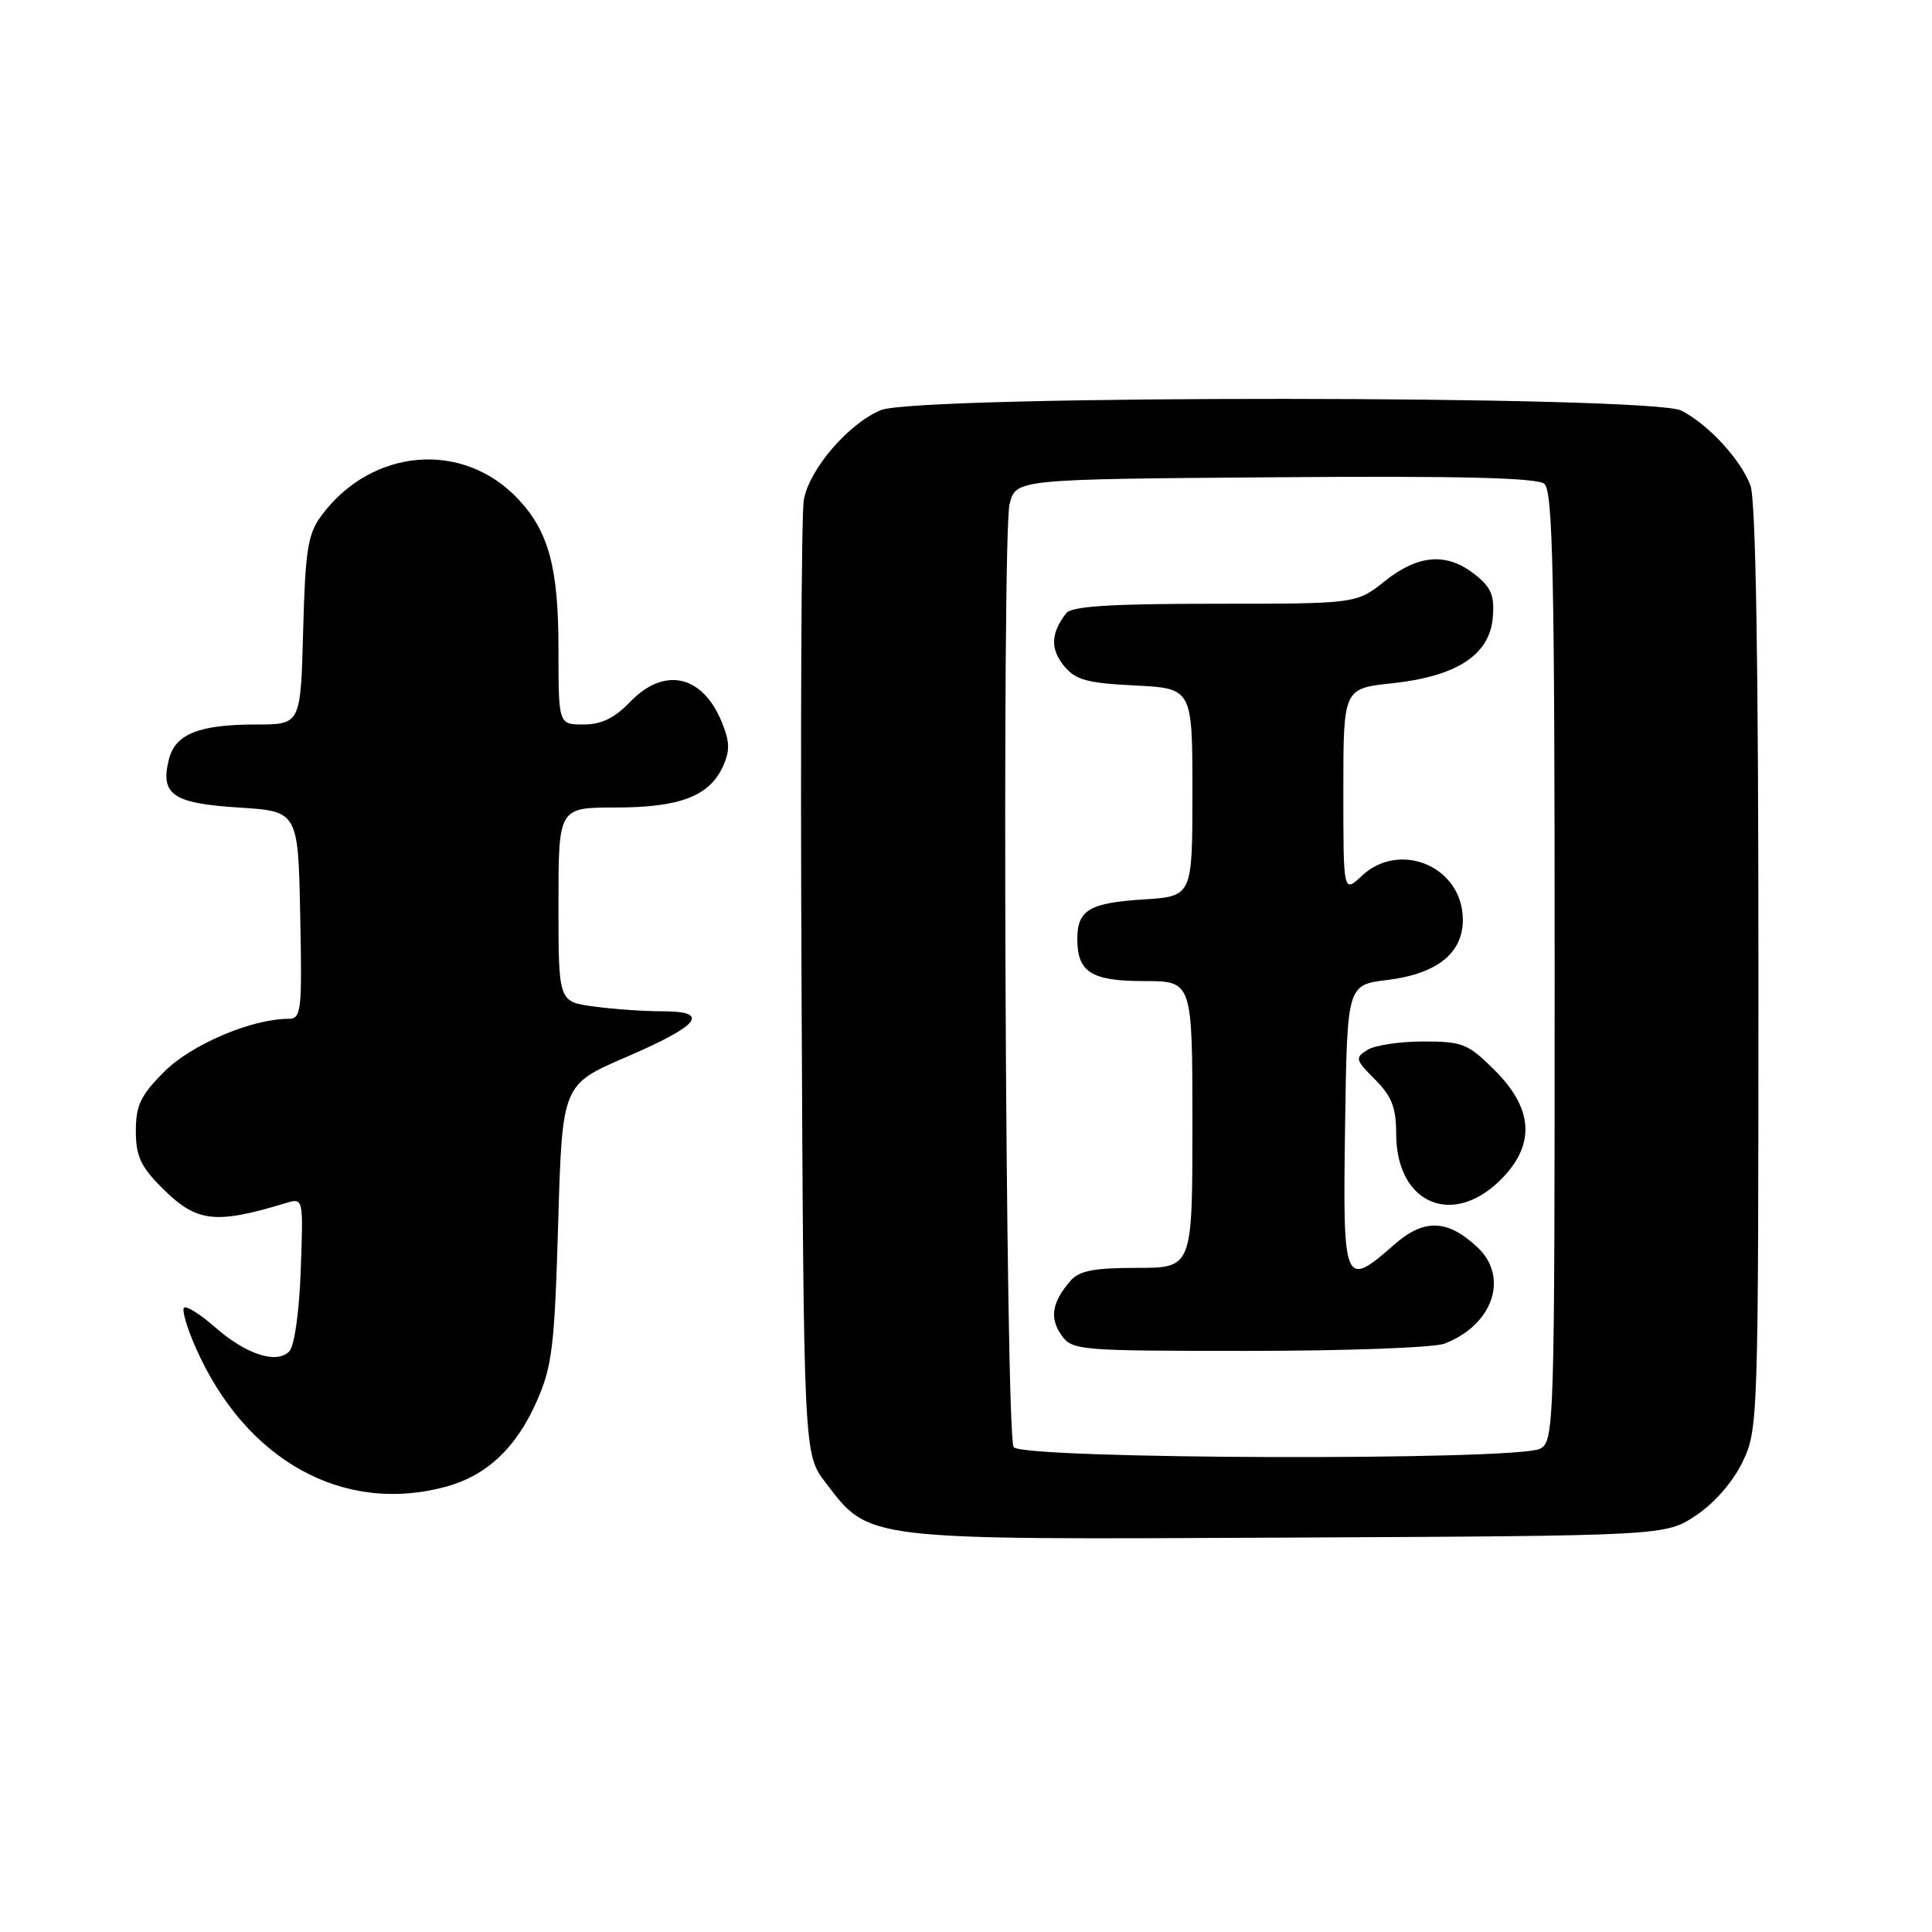 <?xml version="1.0" encoding="UTF-8" standalone="no"?>
<!DOCTYPE svg PUBLIC "-//W3C//DTD SVG 1.1//EN" "http://www.w3.org/Graphics/SVG/1.1/DTD/svg11.dtd" >
<svg xmlns="http://www.w3.org/2000/svg" xmlns:xlink="http://www.w3.org/1999/xlink" version="1.1" viewBox="0 0 256 256">
 <g >
 <path fill="currentColor"
d=" M 224.70 200.82 C 227.14 199.20 229.60 196.39 230.88 193.75 C 232.97 189.43 233.00 188.49 233.00 128.25 C 233.00 87.50 232.65 66.19 231.94 64.32 C 230.63 60.87 226.43 56.30 222.80 54.41 C 218.90 52.37 121.56 52.32 116.70 54.35 C 112.41 56.15 107.24 62.16 106.51 66.23 C 106.18 68.03 106.05 97.21 106.21 131.08 C 106.50 192.66 106.50 192.66 109.38 196.44 C 115.27 204.15 114.16 204.02 170.57 203.74 C 220.65 203.50 220.65 203.50 224.70 200.82 Z  M 59.22 196.96 C 64.52 195.48 68.38 191.85 71.08 185.77 C 73.17 181.06 73.48 178.54 73.96 162.11 C 74.50 143.72 74.50 143.72 82.92 140.09 C 92.78 135.84 94.23 134.00 87.72 134.00 C 85.28 134.00 81.19 133.71 78.64 133.36 C 74.00 132.73 74.00 132.73 74.00 119.86 C 74.00 107.00 74.00 107.00 81.55 107.00 C 90.08 107.00 94.00 105.50 95.80 101.54 C 96.75 99.45 96.71 98.23 95.58 95.54 C 93.02 89.40 87.97 88.34 83.50 93.00 C 81.44 95.15 79.69 96.00 77.31 96.00 C 74.00 96.00 74.00 96.00 74.00 85.97 C 74.00 75.26 72.72 70.47 68.70 66.17 C 61.38 58.33 49.26 59.33 42.59 68.32 C 40.79 70.75 40.45 72.84 40.17 83.57 C 39.84 96.00 39.84 96.00 33.98 96.00 C 26.37 96.00 23.23 97.25 22.38 100.62 C 21.21 105.29 22.89 106.45 31.60 107.00 C 39.50 107.50 39.50 107.50 39.78 121.25 C 40.04 134.05 39.93 135.00 38.21 135.00 C 33.36 135.00 25.36 138.40 21.78 141.99 C 18.64 145.12 18.00 146.46 18.00 149.85 C 18.00 153.17 18.64 154.58 21.46 157.39 C 26.04 161.97 28.44 162.27 37.85 159.42 C 40.20 158.71 40.20 158.71 39.85 168.31 C 39.65 173.87 39.01 178.40 38.32 179.08 C 36.62 180.78 32.60 179.46 28.48 175.85 C 26.53 174.14 24.69 172.98 24.38 173.28 C 24.08 173.59 24.78 175.98 25.95 178.61 C 32.56 193.57 45.57 200.75 59.22 196.96 Z  M 134.31 191.75 C 133.22 190.06 132.72 70.87 133.78 66.76 C 134.63 63.50 134.63 63.50 168.94 63.24 C 193.44 63.05 203.65 63.30 204.63 64.11 C 205.76 65.05 206.00 76.13 206.00 128.09 C 206.00 189.19 205.95 190.96 204.07 191.96 C 201.07 193.57 135.36 193.37 134.31 191.75 Z  M 191.39 178.04 C 197.83 175.59 200.00 169.22 195.75 165.25 C 191.78 161.55 188.69 161.45 184.74 164.92 C 178.08 170.77 177.92 170.38 178.23 149.25 C 178.50 130.50 178.50 130.50 183.83 129.85 C 190.77 129.00 194.22 125.99 193.80 121.13 C 193.23 114.55 185.27 111.52 180.45 116.05 C 178.00 118.35 178.00 118.35 178.00 104.79 C 178.00 91.23 178.00 91.23 184.46 90.54 C 193.03 89.62 197.39 86.78 197.80 81.83 C 198.05 78.91 197.60 77.83 195.42 76.11 C 191.69 73.18 187.95 73.46 183.50 77.00 C 179.72 80.00 179.72 80.00 160.98 80.00 C 147.18 80.00 141.99 80.33 141.28 81.25 C 139.25 83.87 139.15 85.97 140.94 88.18 C 142.50 90.10 143.95 90.51 150.39 90.83 C 158.00 91.22 158.00 91.22 158.00 104.99 C 158.00 118.77 158.00 118.77 151.50 119.18 C 144.34 119.64 142.75 120.59 142.75 124.42 C 142.75 128.83 144.61 130.00 151.62 130.00 C 158.00 130.00 158.00 130.00 158.00 149.00 C 158.00 168.00 158.00 168.00 150.65 168.00 C 144.90 168.00 142.98 168.38 141.81 169.75 C 139.39 172.57 139.05 174.63 140.63 176.89 C 142.07 178.94 142.82 179.00 165.49 179.00 C 178.35 179.00 190.01 178.57 191.39 178.04 Z  M 199.25 155.91 C 203.43 151.45 203.05 146.82 198.12 141.88 C 194.53 138.29 193.81 138.00 188.60 138.00 C 185.51 138.00 182.17 138.50 181.18 139.12 C 179.52 140.16 179.59 140.43 182.20 143.04 C 184.41 145.26 185.00 146.76 185.00 150.20 C 185.00 159.70 192.78 162.82 199.25 155.91 Z "/>
</g>
</svg>